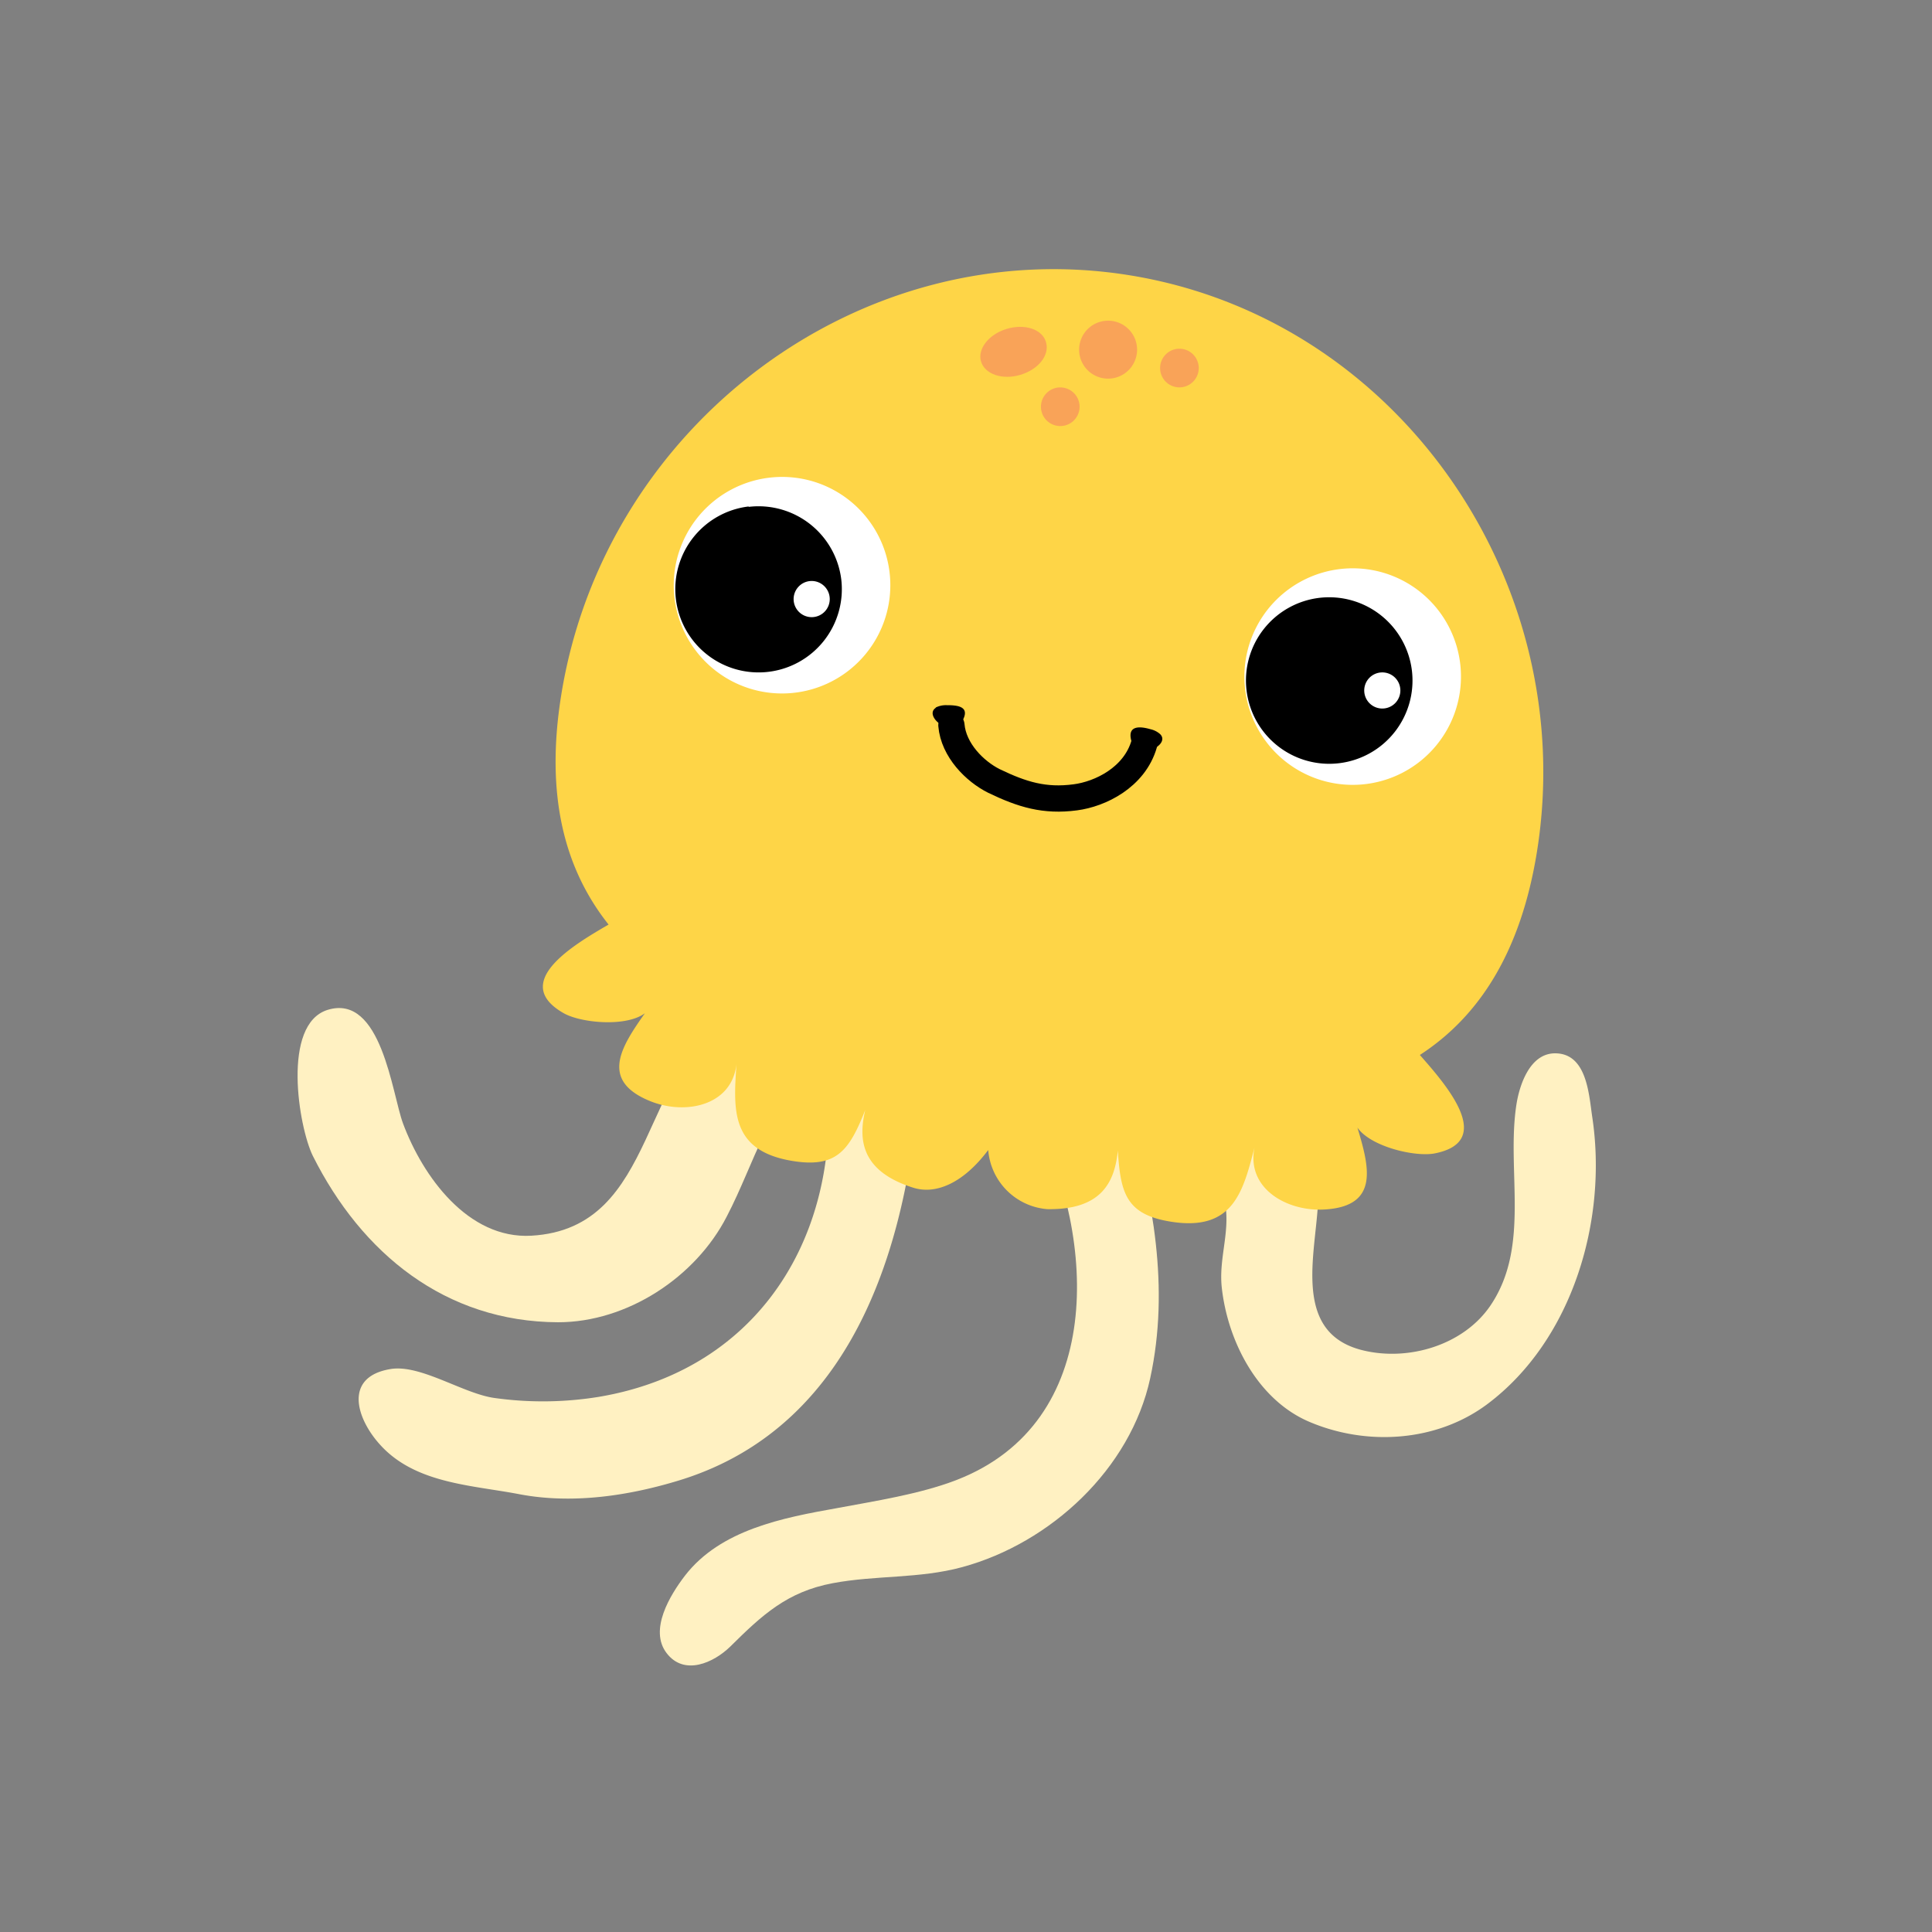 <svg id="Layer_1" data-name="Layer 1" xmlns="http://www.w3.org/2000/svg" width="7.06cm" height="7.06cm" viewBox="0 0 200 200"><rect x="0" y="0" width="200" height="200" fill="#808080" stroke="none"/><defs><style>.cls-1{fill:#fff1c2;}.cls-2{fill:#fed547;}.cls-3{fill:#f9a358;}.cls-4{fill:#fff;}.cls-5{fill:none;stroke:#000;stroke-linecap:round;stroke-miterlimit:10;stroke-width:2.72px;}</style></defs><title>octipus_b_04</title><path class="cls-1" d="M107.21,115.83c6.26,12.44,7.28,31.41-8.22,37.39-3.79,1.46-8.45,2.17-12.34,2.9-5.62,1-12.07,2.23-15.75,7-1.53,2-3.73,5.59-1.9,8s4.89,1,6.6-.67c3.27-3.24,5.88-5.68,10.61-6.56,4.46-.84,8.94-.45,13.39-1.66,9.17-2.49,17.44-10.18,19.47-19.56s.28-18.59-2.33-27.72"/><path class="cls-1" d="M132.25,113.32a13.68,13.68,0,0,1,4.22,10.22c0,5.51-3.09,14.32,4.55,16.23,4.76,1.19,10.5-.51,13.29-4.65,4.15-6.16,1.61-13.93,2.67-20.78.31-2,1.38-5.3,4-5.3,3.29,0,3.5,4.24,3.84,6.53,1.63,10.67-2,23.15-10.86,29.79-5.28,3.94-12.55,4.35-18.48,1.8-5.28-2.28-8.38-8.28-9-13.85-.36-3.25,1.05-6.1.21-9.38a27.89,27.89,0,0,0-4.15-8.37"/><path class="cls-1" d="M76.35,104.8C66,110,68.4,127.16,55,127.92c-6.55.37-11.24-6.14-13.28-11.62-1.14-3.07-2.23-13.47-7.8-11.76-4.79,1.48-3,12.13-1.54,15.11,5.06,10.1,13.71,17.18,25.39,17.23,7.16,0,14.24-4.67,17.46-10.94,3-5.76,4.12-11.47,9.47-15.8"/><path class="cls-1" d="M85.29,109.11C88,126,79.71,141.61,62,144.6a36.1,36.1,0,0,1-10.8.12c-3.23-.44-7.65-3.5-10.75-3-4.95.8-3.57,5.2-1,7.95,3.63,3.91,9.39,4.07,14.26,5,5.5,1.06,11.35.19,16.66-1.44,18.69-5.76,24-25.76,24.93-43.16"/><path class="cls-2" d="M147,109.2c6.15-4,10.43-10.66,12.1-21,4.49-27.88-14.32-55.23-42.2-59.71S62.58,44.06,58.1,71.94c-1.67,10.38.32,18,4.9,23.77-3.6,2.09-10.24,6-4.64,9.18,1.76,1,6.44,1.46,8.4,0-2.44,3.46-4.77,7,.65,9.14,3.59,1.4,8.34.43,8.83-3.87-.32,4.74-.62,8.91,5.67,10,4.71.81,6-1.07,7.66-5.25-.73,3.07-.44,6.35,5,8.05,2.3.71,5.13-.45,7.73-3.91a6.67,6.67,0,0,0,6.1,6.12c5.74.1,7-2.92,7.32-6.07.27,4.5.9,6.68,5.63,7.39,6.31.94,7.33-3.12,8.52-7.72-.88,4.24,3.32,6.64,7.17,6.44,5.81-.3,4.7-4.42,3.48-8.48,1.4,2,6,3.06,8,2.67,6.31-1.24,1.22-7.06-1.53-10.18"/><path class="cls-3" d="M101.56,37.44c-.4-1.31.79-2.83,2.64-3.39s3.68,0,4.08,1.36-.78,2.83-2.64,3.39-3.68-.05-4.08-1.37"/><path class="cls-3" d="M111.12,43.57a2,2,0,1,1,.11-2.82,2,2,0,0,1-.11,2.82"/><path class="cls-3" d="M123.45,39.57a2,2,0,1,1,.11-2.83,2,2,0,0,1-.11,2.83"/><path class="cls-3" d="M117.66,35.65a3,3,0,1,1-3.56-2.39,3,3,0,0,1,3.56,2.39"/><path class="cls-4" d="M70.28,57.16A11.21,11.21,0,1,0,84.37,49.9a11.22,11.22,0,0,0-14.09,7.27"/><path d="M77.5,52.43A8.62,8.62,0,1,0,87.09,60a8.63,8.63,0,0,0-9.59-7.53"/><path class="cls-4" d="M82.65,60.75a1.87,1.87,0,1,0,2.64-.11,1.86,1.86,0,0,0-2.64.11"/><path class="cls-4" d="M129.35,66.63a11.21,11.21,0,1,0,14.09-7.27,11.22,11.22,0,0,0-14.09,7.27"/><path d="M136.57,61.89a8.62,8.62,0,1,0,9.59,7.53,8.63,8.63,0,0,0-9.59-7.53"/><path class="cls-4" d="M141.72,70.21a1.87,1.87,0,1,0,2.64-.11,1.87,1.87,0,0,0-2.64.11"/><path class="cls-5" d="M118.45,77c-1,3.49-4.57,5.21-7.14,5.54-3.18.42-5.48-.28-8.41-1.69-2-1-4.19-3.2-4.41-5.78"/><path d="M120.1,76a2.23,2.23,0,0,0-1-.51c-1-.29-2.4-.46-2,1.14.6,2.24,4.13.5,3-.63"/><path d="M96.85,73.25A2.38,2.38,0,0,1,98,73c1.06,0,2.44.1,1.66,1.56-1.09,2-4.13-.45-2.77-1.3"/></svg>